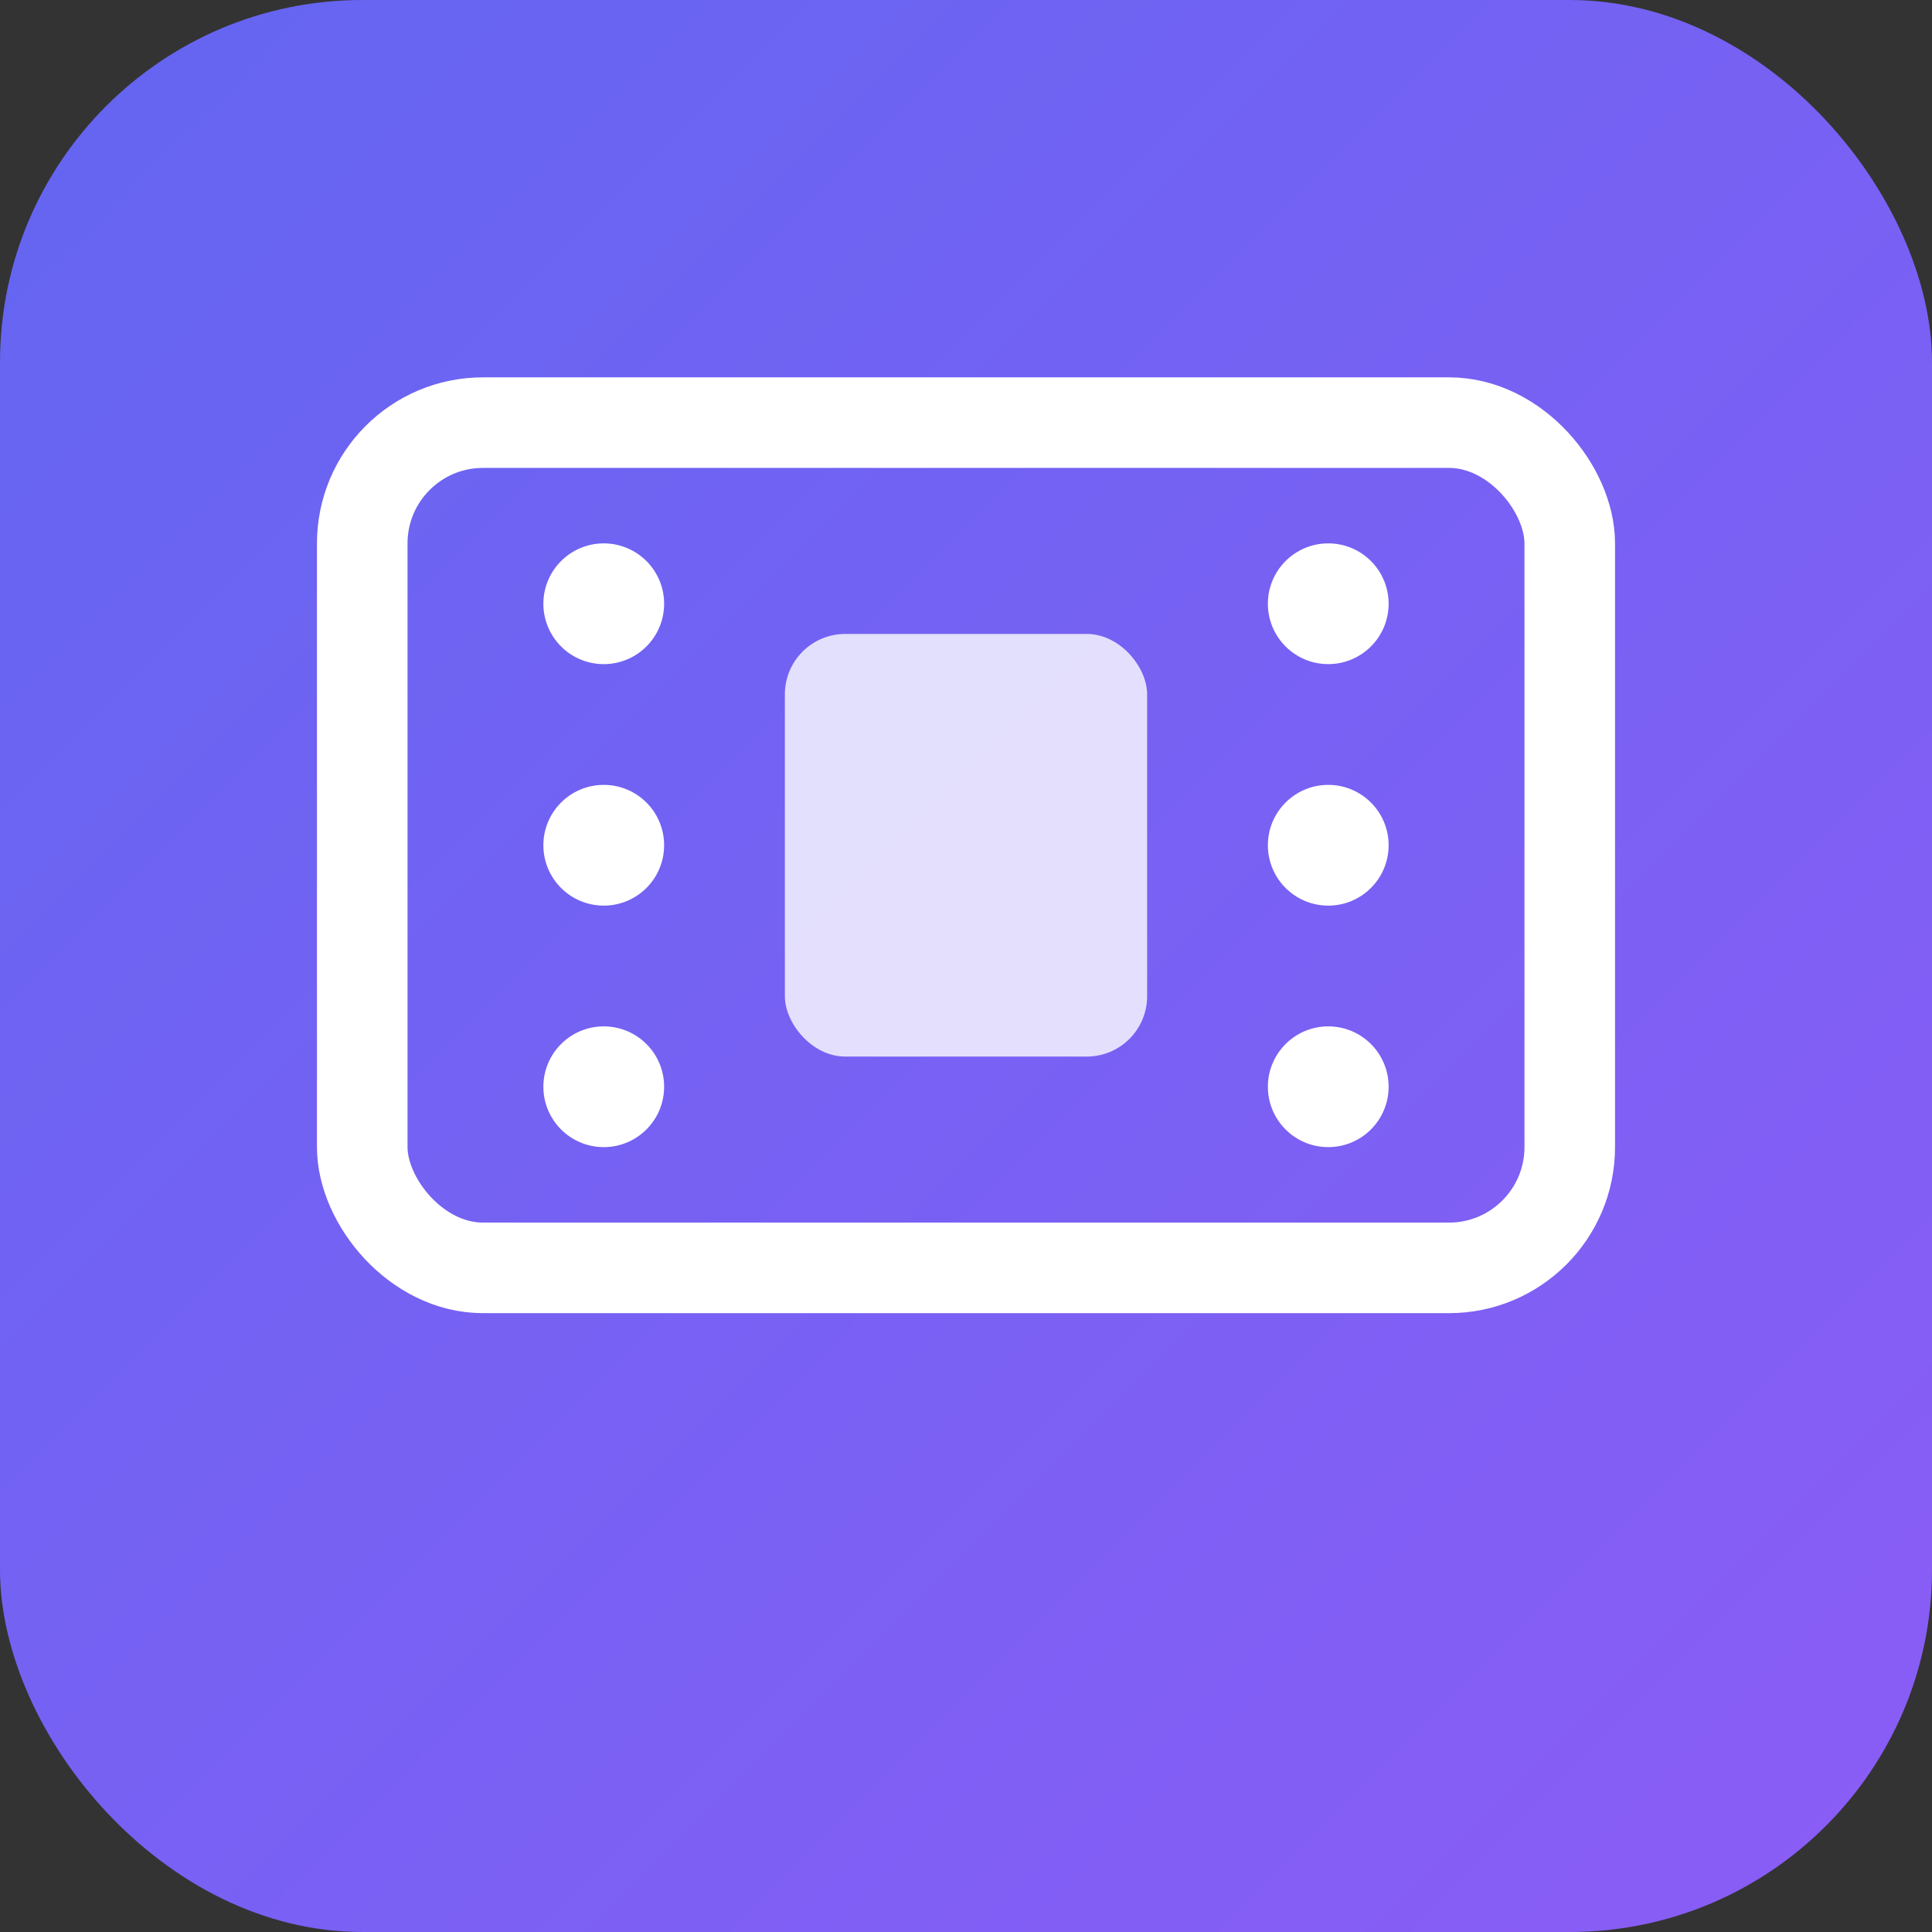 <svg width="32" height="32" viewBox="0 0 32 32" fill="none" xmlns="http://www.w3.org/2000/svg">
  <rect x="0" y="0" width="32" height="32" fill="#333333" stroke="none"/>
  <!-- Background with gradient matching BingeBook theme -->
  <defs>
    <linearGradient id="bingeGrad" x1="0%" y1="0%" x2="100%" y2="100%">
      <stop offset="0%" style="stop-color:#6366f1;stop-opacity:1" />
      <stop offset="100%" style="stop-color:#8b5cf6;stop-opacity:1" />
    </linearGradient>
  </defs>
  
  <!-- Background -->
  <rect width="32" height="32" rx="6" fill="url(#bingeGrad)"/>
  
  <!-- Film icon matching the one used in BingeBook header -->
  <g transform="translate(4, 4)">
    <!-- Main film strip -->
    <rect x="2" y="3" width="20" height="14" rx="2" ry="2" fill="none" stroke="white" stroke-width="1.5"/>
    
    <!-- Left side film holes -->
    <circle cx="6" cy="6" r="1" fill="white"/>
    <circle cx="6" cy="10" r="1" fill="white"/>
    <circle cx="6" cy="14" r="1" fill="white"/>
    
    <!-- Right side film holes -->
    <circle cx="18" cy="6" r="1" fill="white"/>
    <circle cx="18" cy="10" r="1" fill="white"/>
    <circle cx="18" cy="14" r="1" fill="white"/>
    
    <!-- Center viewing area -->
    <rect x="9" y="6.5" width="6" height="7" rx="1" fill="white" opacity="0.8"/>
  </g>
</svg>